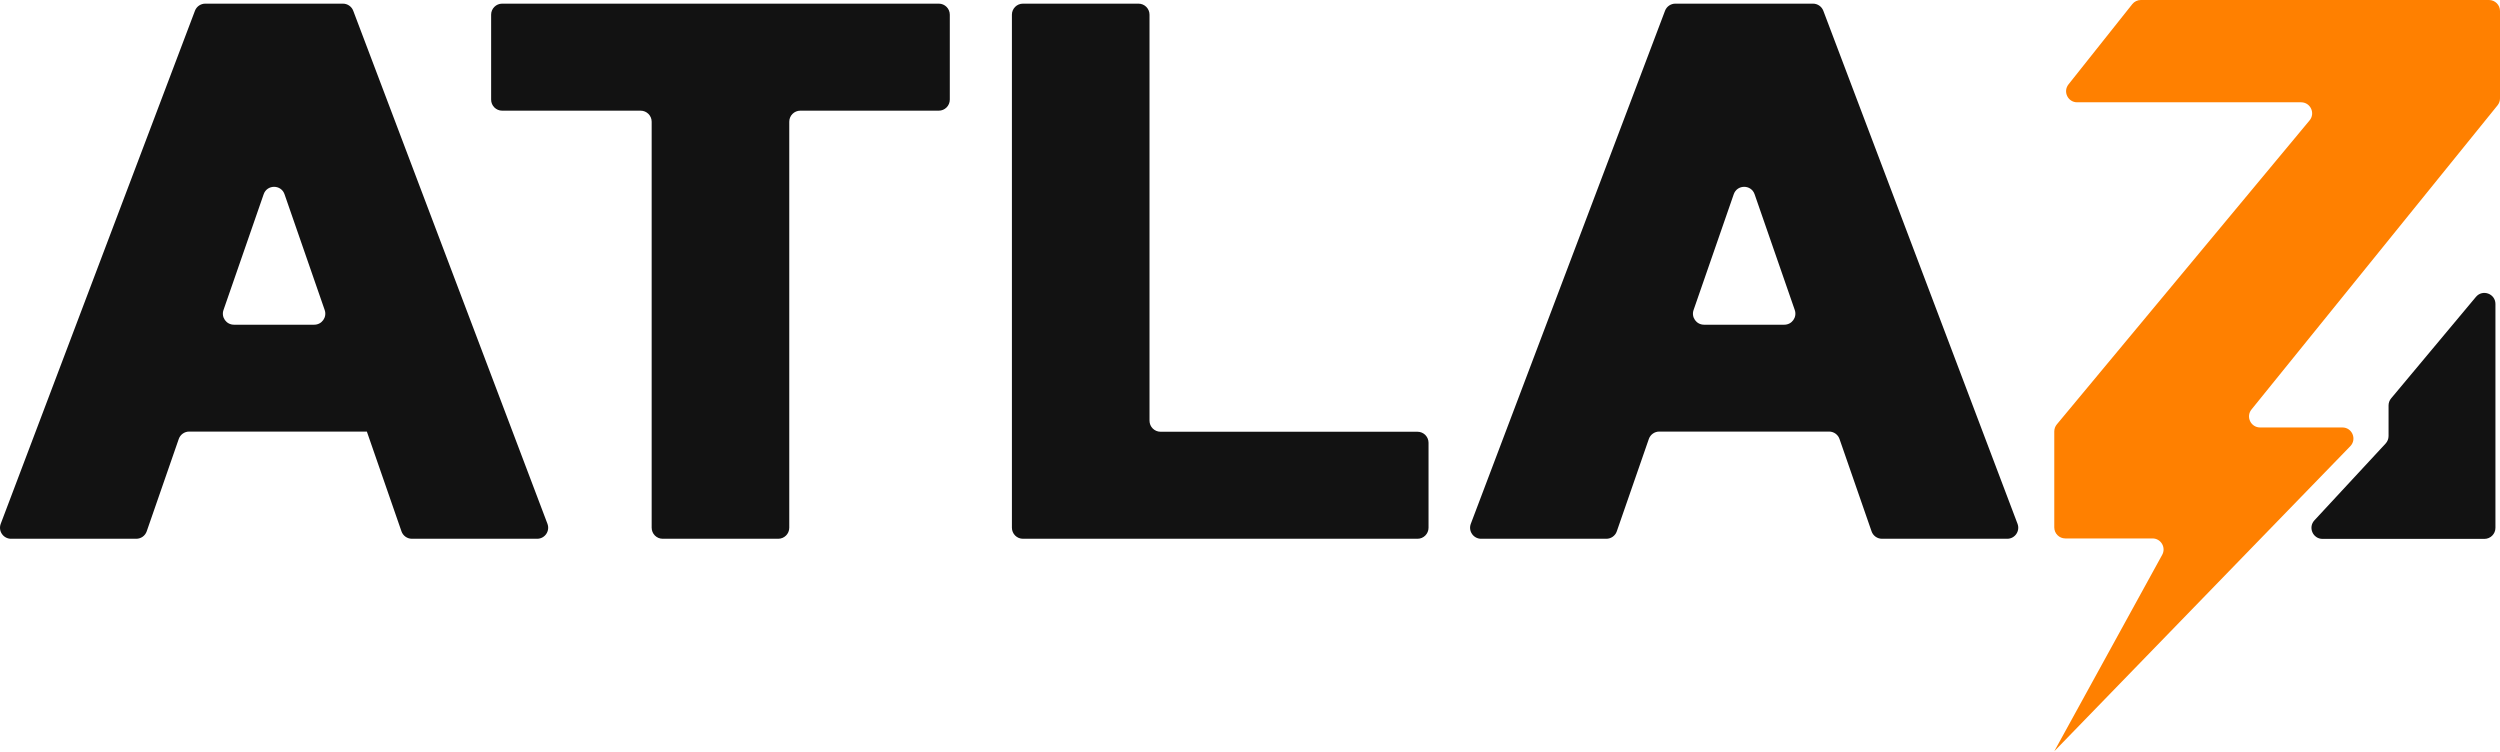 <svg width="1403" height="422" viewBox="0 0 1403 422" fill="none" xmlns="http://www.w3.org/2000/svg">
<path d="M1396.8 0H1201.47C1199.58 0 1197.79 0.862 1196.62 2.341L1160.84 47.359C1157.62 51.419 1160.51 57.41 1165.69 57.41H1291.37C1296.62 57.41 1299.49 63.53 1296.14 67.567L1154.29 238.169C1153.36 239.281 1152.86 240.683 1152.86 242.13V295.974C1152.86 299.396 1155.63 302.17 1159.05 302.17H1208C1212.71 302.17 1215.69 307.22 1213.43 311.349L1152.86 421.603L1318.99 250.401C1322.8 246.472 1320.02 239.891 1314.54 239.891H1268.36C1263.15 239.891 1260.26 233.849 1263.54 229.798L1401.62 59.114C1402.51 58.011 1403 56.636 1403 55.217V6.196C1403 2.774 1400.23 0 1396.8 0Z" fill="#FF8000"/>
<path fill-rule="evenodd" clip-rule="evenodd" d="M6.202 302.355C1.867 302.355 -1.128 298.019 0.407 293.966L109.404 6.049C110.316 3.64 112.623 2.047 115.199 2.047H192.442C195.018 2.047 197.325 3.64 198.237 6.049L307.234 293.966C308.768 298.019 305.773 302.355 301.439 302.355H231.161C228.522 302.355 226.172 300.683 225.307 298.19L205.871 242.168C205.863 242.146 205.83 242.151 205.83 242.175C205.83 242.187 205.82 242.197 205.809 242.197H106.168C103.529 242.197 101.18 243.868 100.315 246.362L82.333 298.19C81.468 300.683 79.119 302.355 76.48 302.355H6.202ZM182.22 173.997C183.617 178.023 180.627 182.224 176.366 182.224H131.274C127.013 182.224 124.024 178.023 125.421 173.997L147.967 109.011C149.893 103.458 157.747 103.458 159.674 109.011L182.22 173.997Z" fill="#121212"/>
<path d="M442.935 296.159C442.935 299.581 440.161 302.355 436.739 302.355H371.909C368.487 302.355 365.713 299.581 365.713 296.159V68.304C365.713 64.882 362.939 62.109 359.517 62.109H281.816C278.395 62.109 275.621 59.335 275.621 55.913V8.243C275.621 4.821 278.395 2.047 281.816 2.047H526.832C530.254 2.047 533.028 4.821 533.028 8.243V55.913C533.028 59.335 530.254 62.109 526.832 62.109H449.131C445.709 62.109 442.935 64.882 442.935 68.304V296.159Z" fill="#121212"/>
<path d="M801.695 248.489C801.695 245.067 798.921 242.294 795.499 242.294H651.302C647.88 242.294 645.106 239.52 645.106 236.098V8.243C645.106 4.821 642.332 2.047 638.91 2.047H574.079C570.658 2.047 567.884 4.821 567.884 8.243V296.159C567.884 299.581 570.658 302.355 574.079 302.355H795.499C798.921 302.355 801.695 299.581 801.695 296.159V248.489Z" fill="#121212"/>
<path d="M1340.46 302.424L1340.46 302.423H1303.4C1297.99 302.423 1295.18 295.981 1298.85 292.015L1338.81 248.912C1339.87 247.767 1340.46 246.262 1340.46 244.7V227.527C1340.46 226.075 1340.97 224.669 1341.91 223.554L1389.49 166.62C1393.2 162.176 1400.44 164.802 1400.44 170.593V296.229C1400.44 299.65 1397.66 302.424 1394.24 302.424H1340.46Z" fill="#121212"/>
<path fill-rule="evenodd" clip-rule="evenodd" d="M825.415 293.966C823.881 298.019 826.876 302.355 831.21 302.355H901.488C904.127 302.355 906.477 300.683 907.342 298.19L925.323 246.362C926.188 243.868 928.537 242.197 931.177 242.197H1026.48C1029.12 242.197 1031.47 243.868 1032.33 246.362L1050.32 298.19C1051.18 300.683 1053.53 302.355 1056.17 302.355H1126.45C1130.78 302.355 1133.78 298.019 1132.24 293.966L1023.25 6.049C1022.33 3.64 1020.03 2.047 1017.45 2.047H940.207C937.631 2.047 935.324 3.64 934.412 6.049L825.415 293.966ZM1001.37 182.224C1005.64 182.224 1008.62 178.023 1007.23 173.997L984.682 109.011C982.756 103.458 974.902 103.458 972.975 109.011L950.429 173.997C949.032 178.023 952.022 182.224 956.283 182.224H1001.37Z" fill="#121212"/>
</svg>
